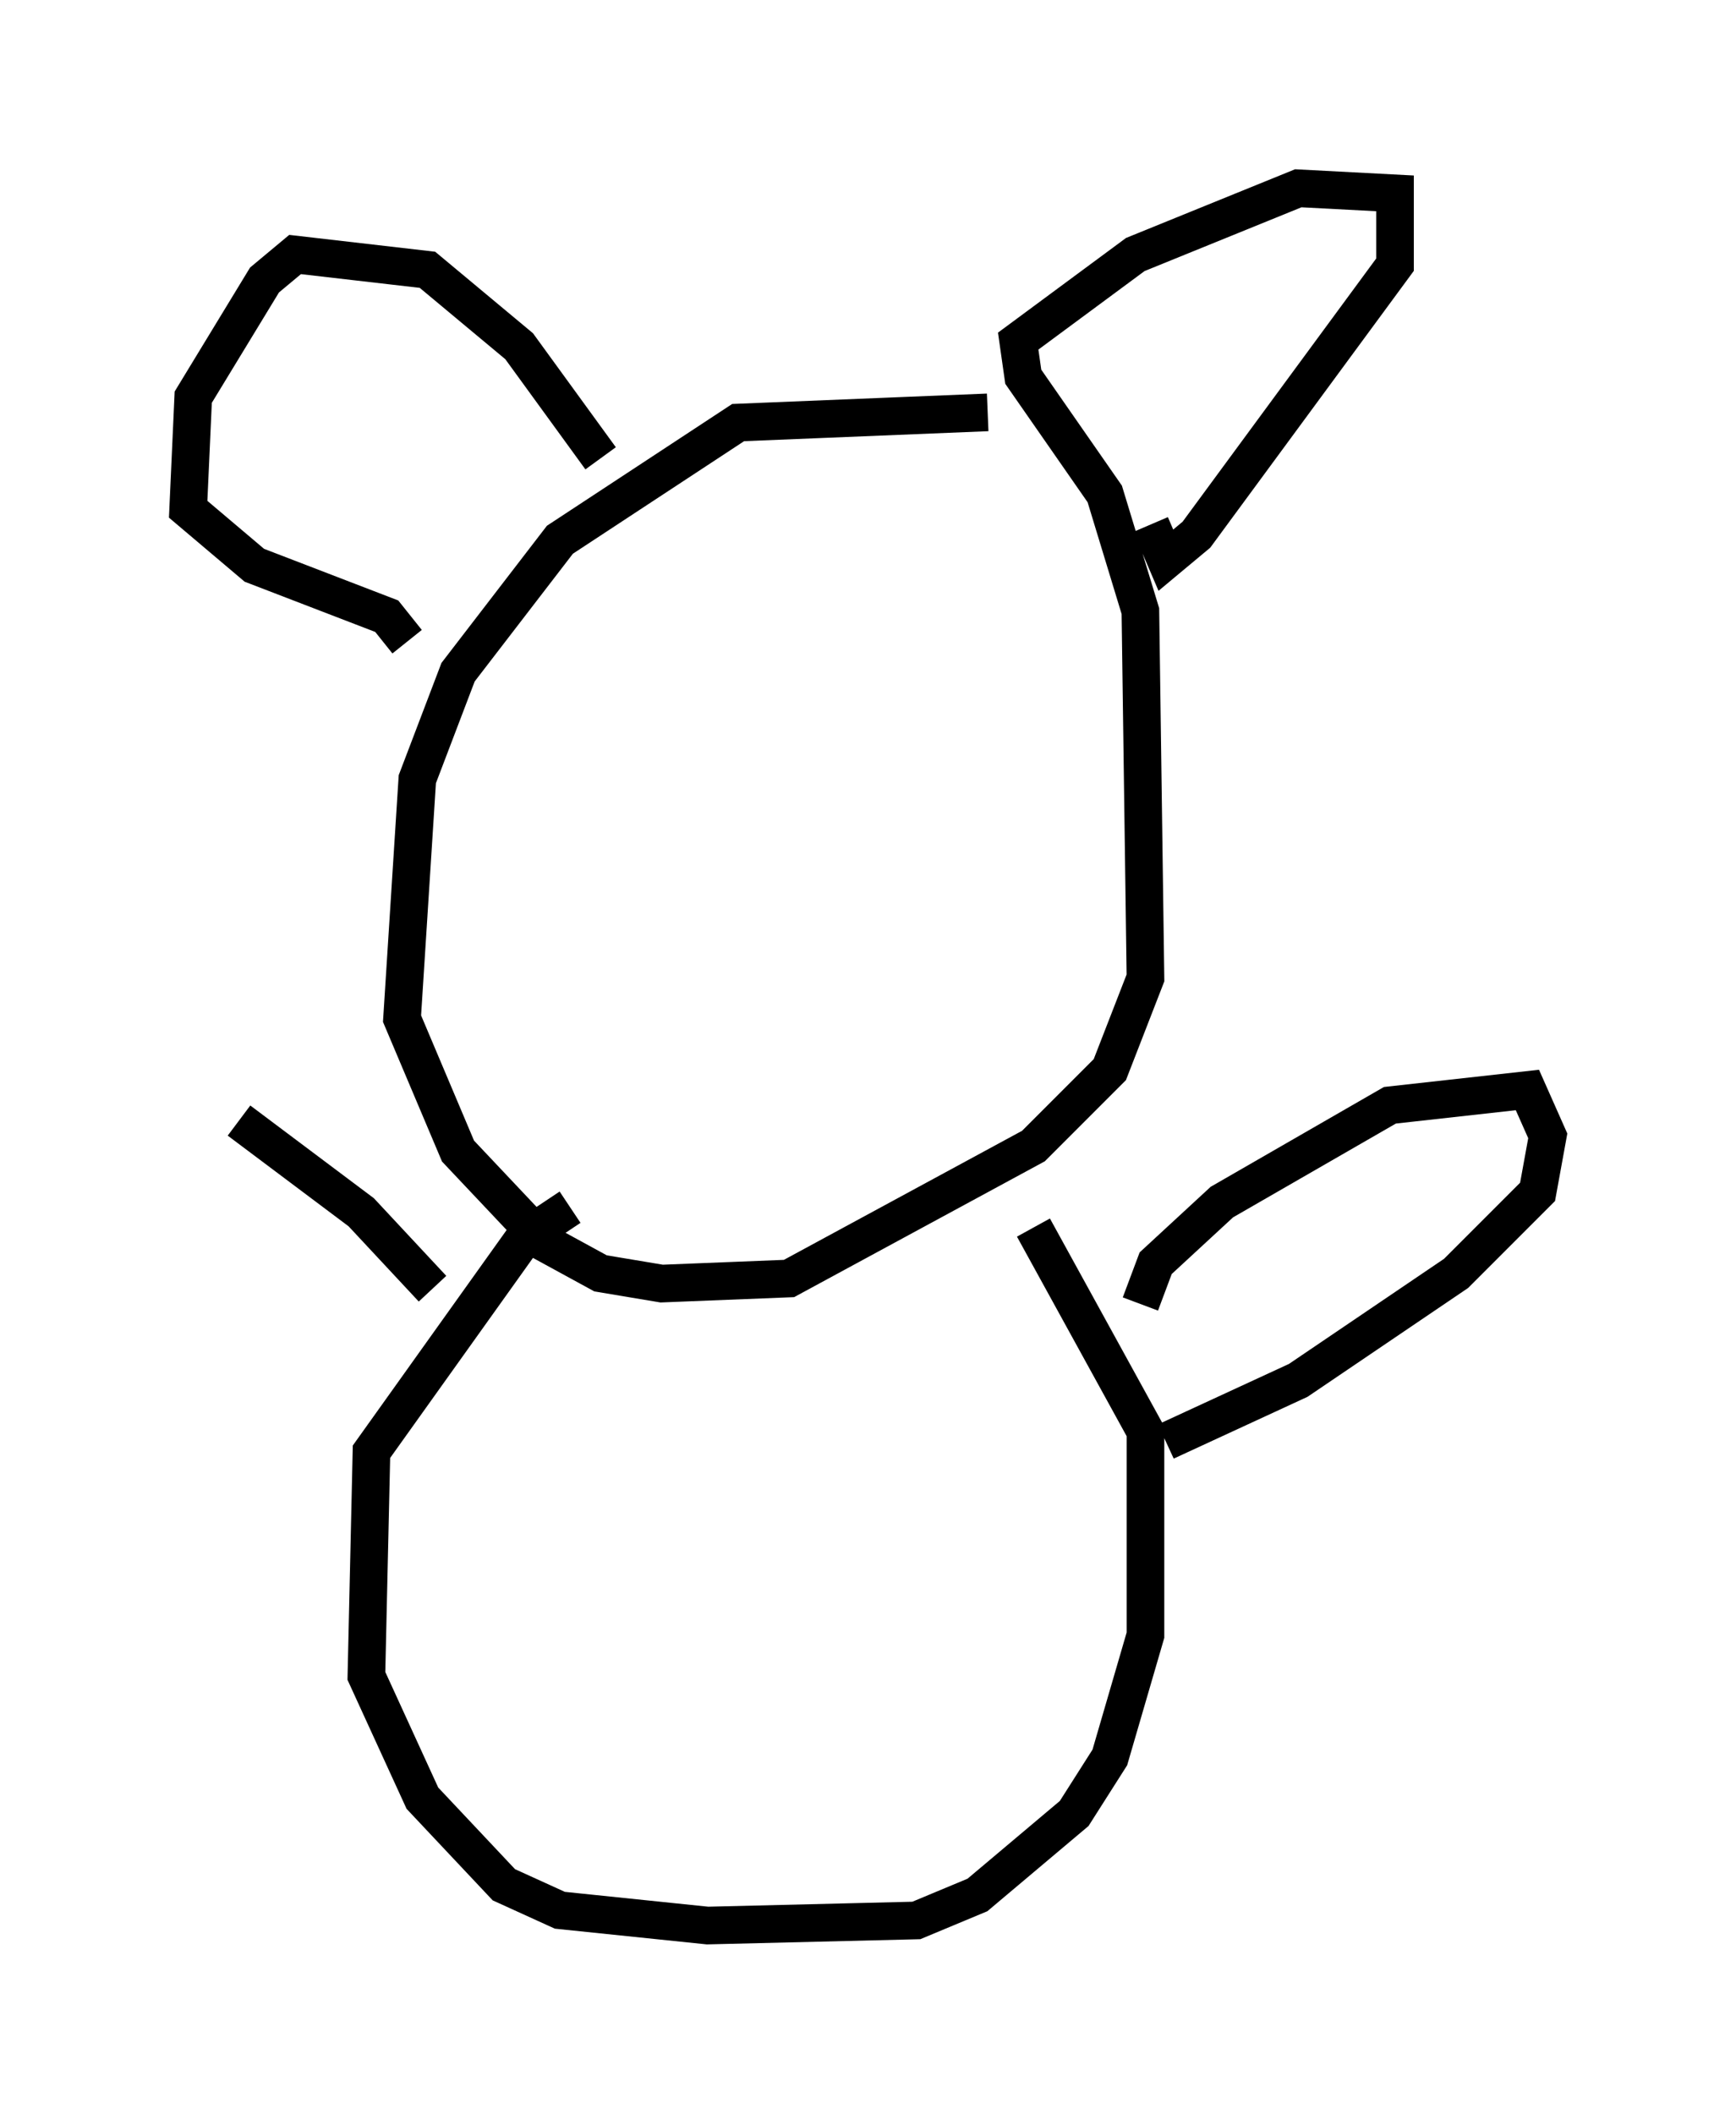 <?xml version="1.0" encoding="utf-8" ?>
<svg baseProfile="full" height="56.143" version="1.1" width="46.13" xmlns="http://www.w3.org/2000/svg" xmlns:ev="http://www.w3.org/2001/xml-events" xmlns:xlink="http://www.w3.org/1999/xlink"><defs /><rect fill="white" height="56.143" width="46.13" x="0" y="0" /><path d="M27.598, 12.036 m-1.353, -1.083 l-6.631, 0.271 -4.736, 3.112 l-2.706, 3.518 -1.083, 2.842 l-0.406, 6.36 1.488, 3.518 l2.3, 2.436 1.488, 0.812 l1.624, 0.271 3.383, -0.135 l6.495, -3.518 2.03, -2.03 l0.947, -2.436 -0.135, -9.743 l-0.947, -3.112 -2.165, -3.112 l-0.135, -0.947 3.112, -2.3 l4.33, -1.759 2.571, 0.135 l0.0, 1.894 -5.277, 7.172 l-0.812, 0.677 -0.406, -0.947 m-14.614, -1.759 l-2.165, -2.977 -2.436, -2.03 l-3.518, -0.406 -0.812, 0.677 l-1.894, 3.112 -0.135, 2.977 l1.759, 1.488 3.518, 1.353 l0.541, 0.677 m4.33, 15.02 l-1.218, 0.812 -4.059, 5.683 l-0.135, 5.954 1.488, 3.248 l2.165, 2.3 1.488, 0.677 l3.924, 0.406 5.548, -0.135 l1.624, -0.677 2.571, -2.165 l0.947, -1.488 0.947, -3.248 l0.0, -5.413 -2.977, -5.413 m2.842, 2.03 l0.406, -1.083 1.759, -1.624 l4.465, -2.571 3.654, -0.406 l0.541, 1.218 -0.271, 1.488 l-2.165, 2.165 -4.195, 2.842 l-3.518, 1.624 m-19.486, -4.059 l-1.894, -2.03 -3.248, -2.436 " fill="none" stroke="black" stroke-width="1" /></svg>